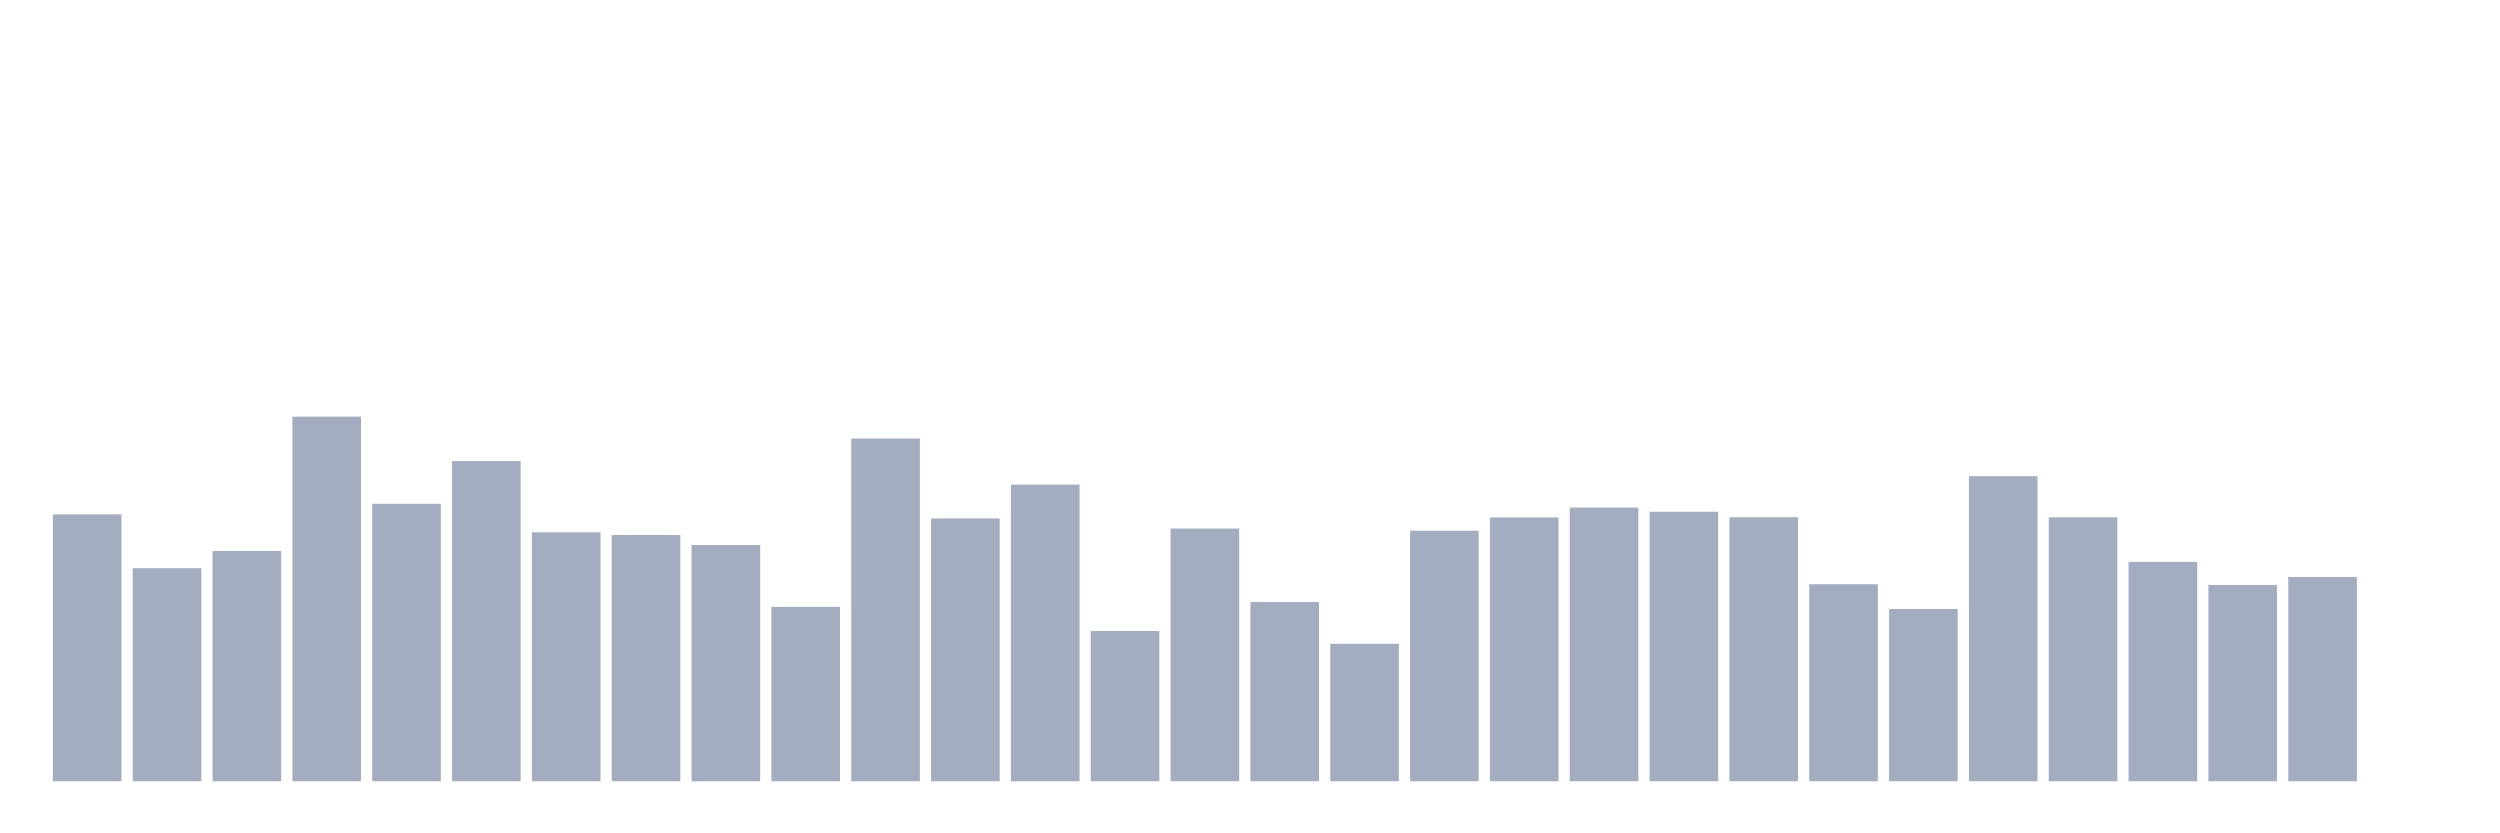 <svg xmlns="http://www.w3.org/2000/svg" viewBox="0 0 480 160"><g transform="translate(10,10)"><rect class="bar" x="0.153" width="13.175" y="88.762" height="51.238" fill="rgb(164,173,192)"></rect><rect class="bar" x="15.482" width="13.175" y="99.093" height="40.907" fill="rgb(164,173,192)"></rect><rect class="bar" x="30.81" width="13.175" y="95.781" height="44.219" fill="rgb(164,173,192)"></rect><rect class="bar" x="46.138" width="13.175" y="70" height="70" fill="rgb(164,173,192)"></rect><rect class="bar" x="61.466" width="13.175" y="86.72" height="53.28" fill="rgb(164,173,192)"></rect><rect class="bar" x="76.794" width="13.175" y="78.523" height="61.477" fill="rgb(164,173,192)"></rect><rect class="bar" x="92.123" width="13.175" y="92.196" height="47.804" fill="rgb(164,173,192)"></rect><rect class="bar" x="107.451" width="13.175" y="92.724" height="47.276" fill="rgb(164,173,192)"></rect><rect class="bar" x="122.779" width="13.175" y="94.644" height="45.356" fill="rgb(164,173,192)"></rect><rect class="bar" x="138.107" width="13.175" y="106.519" height="33.481" fill="rgb(164,173,192)"></rect><rect class="bar" x="153.436" width="13.175" y="74.195" height="65.805" fill="rgb(164,173,192)"></rect><rect class="bar" x="168.764" width="13.175" y="89.534" height="50.466" fill="rgb(164,173,192)"></rect><rect class="bar" x="184.092" width="13.175" y="83.043" height="56.957" fill="rgb(164,173,192)"></rect><rect class="bar" x="199.42" width="13.175" y="111.151" height="28.849" fill="rgb(164,173,192)"></rect><rect class="bar" x="214.748" width="13.175" y="91.485" height="48.515" fill="rgb(164,173,192)"></rect><rect class="bar" x="230.077" width="13.175" y="105.574" height="34.426" fill="rgb(164,173,192)"></rect><rect class="bar" x="245.405" width="13.175" y="113.599" height="26.401" fill="rgb(164,173,192)"></rect><rect class="bar" x="260.733" width="13.175" y="91.891" height="48.109" fill="rgb(164,173,192)"></rect><rect class="bar" x="276.061" width="13.175" y="89.341" height="50.659" fill="rgb(164,173,192)"></rect><rect class="bar" x="291.39" width="13.175" y="87.442" height="52.558" fill="rgb(164,173,192)"></rect><rect class="bar" x="306.718" width="13.175" y="88.254" height="51.746" fill="rgb(164,173,192)"></rect><rect class="bar" x="322.046" width="13.175" y="89.311" height="50.689" fill="rgb(164,173,192)"></rect><rect class="bar" x="337.374" width="13.175" y="102.171" height="37.829" fill="rgb(164,173,192)"></rect><rect class="bar" x="352.702" width="13.175" y="106.925" height="33.075" fill="rgb(164,173,192)"></rect><rect class="bar" x="368.031" width="13.175" y="81.428" height="58.572" fill="rgb(164,173,192)"></rect><rect class="bar" x="383.359" width="13.175" y="89.321" height="50.679" fill="rgb(164,173,192)"></rect><rect class="bar" x="398.687" width="13.175" y="97.874" height="42.126" fill="rgb(164,173,192)"></rect><rect class="bar" x="414.015" width="13.175" y="102.313" height="37.687" fill="rgb(164,173,192)"></rect><rect class="bar" x="429.344" width="13.175" y="100.779" height="39.221" fill="rgb(164,173,192)"></rect><rect class="bar" x="444.672" width="13.175" y="140" height="0" fill="rgb(164,173,192)"></rect></g></svg>